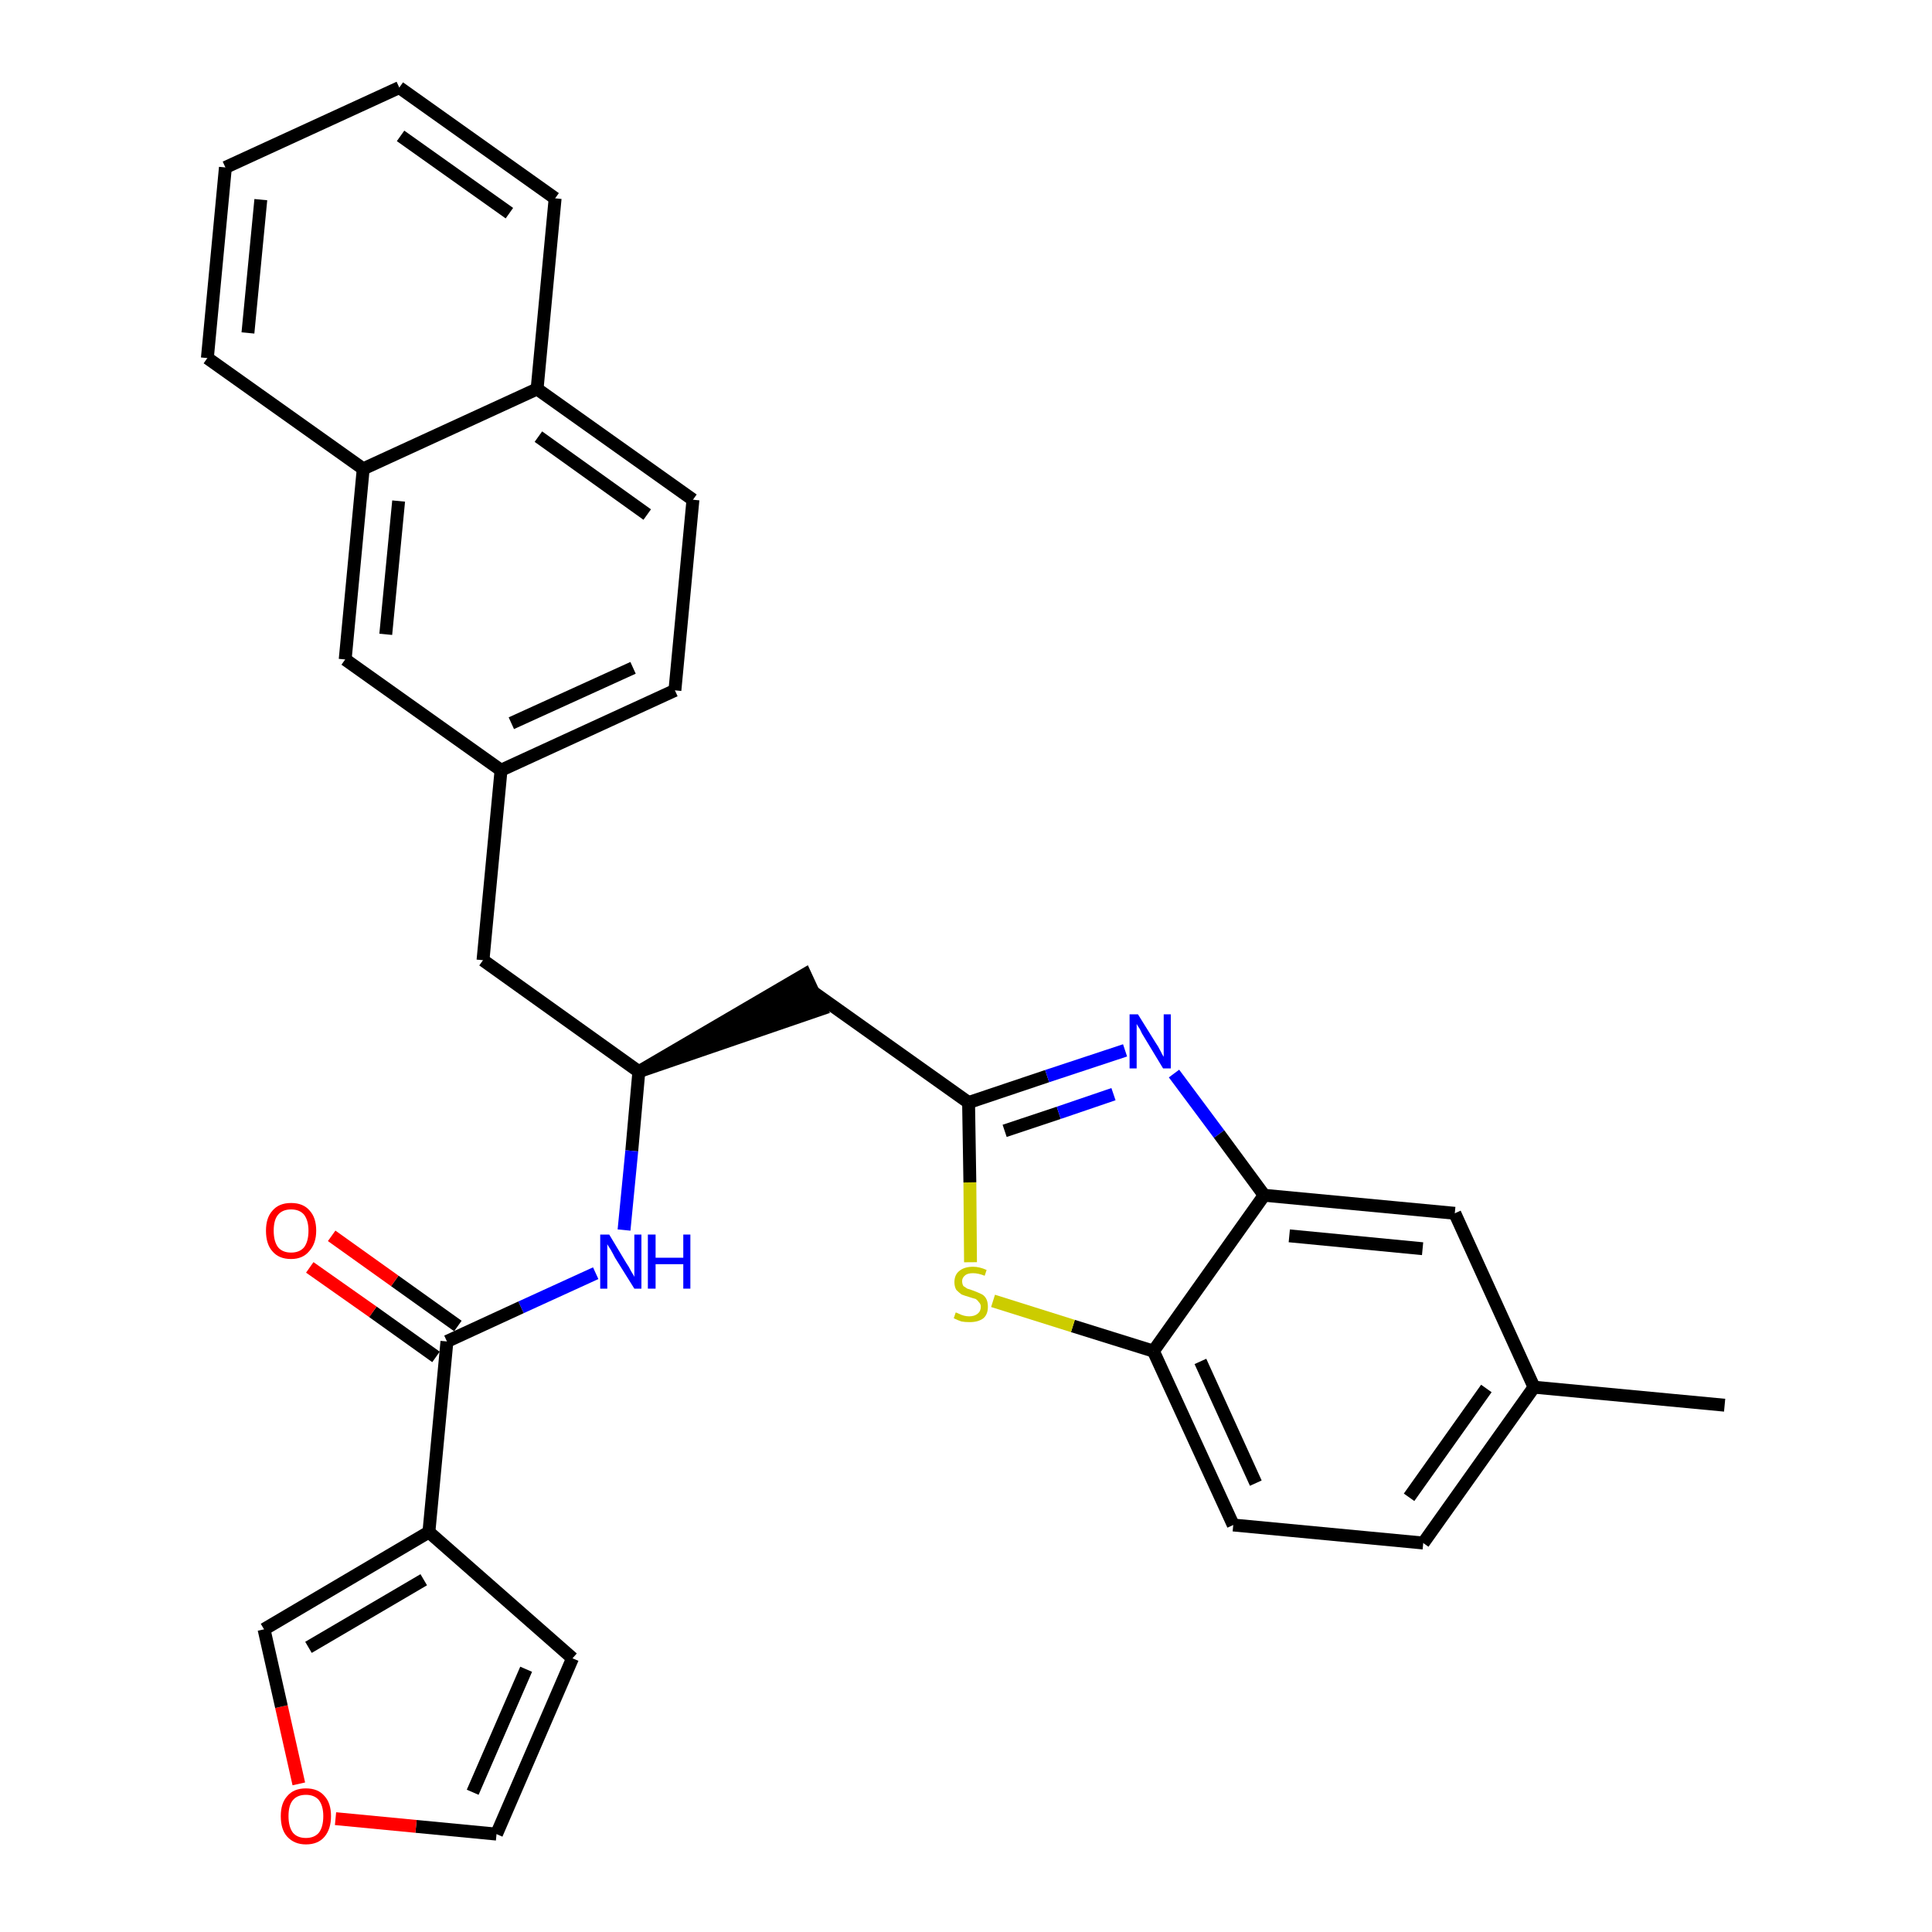 <?xml version='1.0' encoding='iso-8859-1'?>
<svg version='1.1' baseProfile='full'
              xmlns='http://www.w3.org/2000/svg'
                      xmlns:rdkit='http://www.rdkit.org/xml'
                      xmlns:xlink='http://www.w3.org/1999/xlink'
                  xml:space='preserve'
width='300px' height='300px' viewBox='0 0 300 300'>
<!-- END OF HEADER -->
<path class='bond-0 atom-0 atom-1' d='M 267.8,218.2 L 238.2,215.4' style='fill:none;fill-rule:evenodd;stroke:#000000;stroke-width:2.0px;stroke-linecap:butt;stroke-linejoin:miter;stroke-opacity:1' />
<path class='bond-1 atom-1 atom-2' d='M 238.2,215.4 L 221.0,239.6' style='fill:none;fill-rule:evenodd;stroke:#000000;stroke-width:2.0px;stroke-linecap:butt;stroke-linejoin:miter;stroke-opacity:1' />
<path class='bond-1 atom-1 atom-2' d='M 230.8,215.6 L 218.8,232.5' style='fill:none;fill-rule:evenodd;stroke:#000000;stroke-width:2.0px;stroke-linecap:butt;stroke-linejoin:miter;stroke-opacity:1' />
<path class='bond-30 atom-30 atom-1' d='M 225.9,188.4 L 238.2,215.4' style='fill:none;fill-rule:evenodd;stroke:#000000;stroke-width:2.0px;stroke-linecap:butt;stroke-linejoin:miter;stroke-opacity:1' />
<path class='bond-2 atom-2 atom-3' d='M 221.0,239.6 L 191.5,236.8' style='fill:none;fill-rule:evenodd;stroke:#000000;stroke-width:2.0px;stroke-linecap:butt;stroke-linejoin:miter;stroke-opacity:1' />
<path class='bond-3 atom-3 atom-4' d='M 191.5,236.8 L 179.1,209.8' style='fill:none;fill-rule:evenodd;stroke:#000000;stroke-width:2.0px;stroke-linecap:butt;stroke-linejoin:miter;stroke-opacity:1' />
<path class='bond-3 atom-3 atom-4' d='M 195.0,230.3 L 186.4,211.4' style='fill:none;fill-rule:evenodd;stroke:#000000;stroke-width:2.0px;stroke-linecap:butt;stroke-linejoin:miter;stroke-opacity:1' />
<path class='bond-4 atom-4 atom-5' d='M 179.1,209.8 L 166.6,205.9' style='fill:none;fill-rule:evenodd;stroke:#000000;stroke-width:2.0px;stroke-linecap:butt;stroke-linejoin:miter;stroke-opacity:1' />
<path class='bond-4 atom-4 atom-5' d='M 166.6,205.9 L 154.2,202.0' style='fill:none;fill-rule:evenodd;stroke:#CCCC00;stroke-width:2.0px;stroke-linecap:butt;stroke-linejoin:miter;stroke-opacity:1' />
<path class='bond-31 atom-29 atom-4' d='M 196.3,185.6 L 179.1,209.8' style='fill:none;fill-rule:evenodd;stroke:#000000;stroke-width:2.0px;stroke-linecap:butt;stroke-linejoin:miter;stroke-opacity:1' />
<path class='bond-5 atom-5 atom-6' d='M 150.7,196.0 L 150.6,183.6' style='fill:none;fill-rule:evenodd;stroke:#CCCC00;stroke-width:2.0px;stroke-linecap:butt;stroke-linejoin:miter;stroke-opacity:1' />
<path class='bond-5 atom-5 atom-6' d='M 150.6,183.6 L 150.4,171.2' style='fill:none;fill-rule:evenodd;stroke:#000000;stroke-width:2.0px;stroke-linecap:butt;stroke-linejoin:miter;stroke-opacity:1' />
<path class='bond-6 atom-6 atom-7' d='M 150.4,171.2 L 126.2,154.0' style='fill:none;fill-rule:evenodd;stroke:#000000;stroke-width:2.0px;stroke-linecap:butt;stroke-linejoin:miter;stroke-opacity:1' />
<path class='bond-27 atom-6 atom-28' d='M 150.4,171.2 L 162.6,167.1' style='fill:none;fill-rule:evenodd;stroke:#000000;stroke-width:2.0px;stroke-linecap:butt;stroke-linejoin:miter;stroke-opacity:1' />
<path class='bond-27 atom-6 atom-28' d='M 162.6,167.1 L 174.7,163.1' style='fill:none;fill-rule:evenodd;stroke:#0000FF;stroke-width:2.0px;stroke-linecap:butt;stroke-linejoin:miter;stroke-opacity:1' />
<path class='bond-27 atom-6 atom-28' d='M 156.0,175.6 L 164.4,172.8' style='fill:none;fill-rule:evenodd;stroke:#000000;stroke-width:2.0px;stroke-linecap:butt;stroke-linejoin:miter;stroke-opacity:1' />
<path class='bond-27 atom-6 atom-28' d='M 164.4,172.8 L 172.9,169.9' style='fill:none;fill-rule:evenodd;stroke:#0000FF;stroke-width:2.0px;stroke-linecap:butt;stroke-linejoin:miter;stroke-opacity:1' />
<path class='bond-7 atom-8 atom-7' d='M 99.2,166.4 L 127.5,156.7 L 125.0,151.3 Z' style='fill:#000000;fill-rule:evenodd;fill-opacity:1;stroke:#000000;stroke-width:2.0px;stroke-linecap:butt;stroke-linejoin:miter;stroke-opacity:1;' />
<path class='bond-8 atom-8 atom-9' d='M 99.2,166.4 L 75.0,149.1' style='fill:none;fill-rule:evenodd;stroke:#000000;stroke-width:2.0px;stroke-linecap:butt;stroke-linejoin:miter;stroke-opacity:1' />
<path class='bond-19 atom-8 atom-20' d='M 99.2,166.4 L 98.1,178.7' style='fill:none;fill-rule:evenodd;stroke:#000000;stroke-width:2.0px;stroke-linecap:butt;stroke-linejoin:miter;stroke-opacity:1' />
<path class='bond-19 atom-8 atom-20' d='M 98.1,178.7 L 96.9,191.0' style='fill:none;fill-rule:evenodd;stroke:#0000FF;stroke-width:2.0px;stroke-linecap:butt;stroke-linejoin:miter;stroke-opacity:1' />
<path class='bond-9 atom-9 atom-10' d='M 75.0,149.1 L 77.8,119.6' style='fill:none;fill-rule:evenodd;stroke:#000000;stroke-width:2.0px;stroke-linecap:butt;stroke-linejoin:miter;stroke-opacity:1' />
<path class='bond-10 atom-10 atom-11' d='M 77.8,119.6 L 104.8,107.2' style='fill:none;fill-rule:evenodd;stroke:#000000;stroke-width:2.0px;stroke-linecap:butt;stroke-linejoin:miter;stroke-opacity:1' />
<path class='bond-10 atom-10 atom-11' d='M 79.4,112.3 L 98.3,103.7' style='fill:none;fill-rule:evenodd;stroke:#000000;stroke-width:2.0px;stroke-linecap:butt;stroke-linejoin:miter;stroke-opacity:1' />
<path class='bond-32 atom-19 atom-10' d='M 53.6,102.4 L 77.8,119.6' style='fill:none;fill-rule:evenodd;stroke:#000000;stroke-width:2.0px;stroke-linecap:butt;stroke-linejoin:miter;stroke-opacity:1' />
<path class='bond-11 atom-11 atom-12' d='M 104.8,107.2 L 107.6,77.6' style='fill:none;fill-rule:evenodd;stroke:#000000;stroke-width:2.0px;stroke-linecap:butt;stroke-linejoin:miter;stroke-opacity:1' />
<path class='bond-12 atom-12 atom-13' d='M 107.6,77.6 L 83.4,60.4' style='fill:none;fill-rule:evenodd;stroke:#000000;stroke-width:2.0px;stroke-linecap:butt;stroke-linejoin:miter;stroke-opacity:1' />
<path class='bond-12 atom-12 atom-13' d='M 100.5,79.9 L 83.6,67.8' style='fill:none;fill-rule:evenodd;stroke:#000000;stroke-width:2.0px;stroke-linecap:butt;stroke-linejoin:miter;stroke-opacity:1' />
<path class='bond-13 atom-13 atom-14' d='M 83.4,60.4 L 86.2,30.8' style='fill:none;fill-rule:evenodd;stroke:#000000;stroke-width:2.0px;stroke-linecap:butt;stroke-linejoin:miter;stroke-opacity:1' />
<path class='bond-34 atom-18 atom-13' d='M 56.4,72.8 L 83.4,60.4' style='fill:none;fill-rule:evenodd;stroke:#000000;stroke-width:2.0px;stroke-linecap:butt;stroke-linejoin:miter;stroke-opacity:1' />
<path class='bond-14 atom-14 atom-15' d='M 86.2,30.8 L 62.0,13.6' style='fill:none;fill-rule:evenodd;stroke:#000000;stroke-width:2.0px;stroke-linecap:butt;stroke-linejoin:miter;stroke-opacity:1' />
<path class='bond-14 atom-14 atom-15' d='M 79.1,33.1 L 62.2,21.1' style='fill:none;fill-rule:evenodd;stroke:#000000;stroke-width:2.0px;stroke-linecap:butt;stroke-linejoin:miter;stroke-opacity:1' />
<path class='bond-15 atom-15 atom-16' d='M 62.0,13.6 L 35.0,26.0' style='fill:none;fill-rule:evenodd;stroke:#000000;stroke-width:2.0px;stroke-linecap:butt;stroke-linejoin:miter;stroke-opacity:1' />
<path class='bond-16 atom-16 atom-17' d='M 35.0,26.0 L 32.2,55.6' style='fill:none;fill-rule:evenodd;stroke:#000000;stroke-width:2.0px;stroke-linecap:butt;stroke-linejoin:miter;stroke-opacity:1' />
<path class='bond-16 atom-16 atom-17' d='M 40.5,31.0 L 38.5,51.7' style='fill:none;fill-rule:evenodd;stroke:#000000;stroke-width:2.0px;stroke-linecap:butt;stroke-linejoin:miter;stroke-opacity:1' />
<path class='bond-17 atom-17 atom-18' d='M 32.2,55.6 L 56.4,72.8' style='fill:none;fill-rule:evenodd;stroke:#000000;stroke-width:2.0px;stroke-linecap:butt;stroke-linejoin:miter;stroke-opacity:1' />
<path class='bond-18 atom-18 atom-19' d='M 56.4,72.8 L 53.6,102.4' style='fill:none;fill-rule:evenodd;stroke:#000000;stroke-width:2.0px;stroke-linecap:butt;stroke-linejoin:miter;stroke-opacity:1' />
<path class='bond-18 atom-18 atom-19' d='M 61.9,77.8 L 59.9,98.5' style='fill:none;fill-rule:evenodd;stroke:#000000;stroke-width:2.0px;stroke-linecap:butt;stroke-linejoin:miter;stroke-opacity:1' />
<path class='bond-20 atom-20 atom-21' d='M 92.5,197.7 L 80.9,203.0' style='fill:none;fill-rule:evenodd;stroke:#0000FF;stroke-width:2.0px;stroke-linecap:butt;stroke-linejoin:miter;stroke-opacity:1' />
<path class='bond-20 atom-20 atom-21' d='M 80.9,203.0 L 69.4,208.3' style='fill:none;fill-rule:evenodd;stroke:#000000;stroke-width:2.0px;stroke-linecap:butt;stroke-linejoin:miter;stroke-opacity:1' />
<path class='bond-21 atom-21 atom-22' d='M 71.1,205.9 L 61.3,198.9' style='fill:none;fill-rule:evenodd;stroke:#000000;stroke-width:2.0px;stroke-linecap:butt;stroke-linejoin:miter;stroke-opacity:1' />
<path class='bond-21 atom-21 atom-22' d='M 61.3,198.9 L 51.5,191.9' style='fill:none;fill-rule:evenodd;stroke:#FF0000;stroke-width:2.0px;stroke-linecap:butt;stroke-linejoin:miter;stroke-opacity:1' />
<path class='bond-21 atom-21 atom-22' d='M 67.7,210.7 L 57.9,203.7' style='fill:none;fill-rule:evenodd;stroke:#000000;stroke-width:2.0px;stroke-linecap:butt;stroke-linejoin:miter;stroke-opacity:1' />
<path class='bond-21 atom-21 atom-22' d='M 57.9,203.7 L 48.1,196.8' style='fill:none;fill-rule:evenodd;stroke:#FF0000;stroke-width:2.0px;stroke-linecap:butt;stroke-linejoin:miter;stroke-opacity:1' />
<path class='bond-22 atom-21 atom-23' d='M 69.4,208.3 L 66.6,237.9' style='fill:none;fill-rule:evenodd;stroke:#000000;stroke-width:2.0px;stroke-linecap:butt;stroke-linejoin:miter;stroke-opacity:1' />
<path class='bond-23 atom-23 atom-24' d='M 66.6,237.9 L 88.9,257.5' style='fill:none;fill-rule:evenodd;stroke:#000000;stroke-width:2.0px;stroke-linecap:butt;stroke-linejoin:miter;stroke-opacity:1' />
<path class='bond-33 atom-27 atom-23' d='M 41.0,253.0 L 66.6,237.9' style='fill:none;fill-rule:evenodd;stroke:#000000;stroke-width:2.0px;stroke-linecap:butt;stroke-linejoin:miter;stroke-opacity:1' />
<path class='bond-33 atom-27 atom-23' d='M 47.9,255.8 L 65.8,245.3' style='fill:none;fill-rule:evenodd;stroke:#000000;stroke-width:2.0px;stroke-linecap:butt;stroke-linejoin:miter;stroke-opacity:1' />
<path class='bond-24 atom-24 atom-25' d='M 88.9,257.5 L 77.1,284.8' style='fill:none;fill-rule:evenodd;stroke:#000000;stroke-width:2.0px;stroke-linecap:butt;stroke-linejoin:miter;stroke-opacity:1' />
<path class='bond-24 atom-24 atom-25' d='M 81.7,259.2 L 73.4,278.3' style='fill:none;fill-rule:evenodd;stroke:#000000;stroke-width:2.0px;stroke-linecap:butt;stroke-linejoin:miter;stroke-opacity:1' />
<path class='bond-25 atom-25 atom-26' d='M 77.1,284.8 L 64.6,283.6' style='fill:none;fill-rule:evenodd;stroke:#000000;stroke-width:2.0px;stroke-linecap:butt;stroke-linejoin:miter;stroke-opacity:1' />
<path class='bond-25 atom-25 atom-26' d='M 64.6,283.6 L 52.1,282.4' style='fill:none;fill-rule:evenodd;stroke:#FF0000;stroke-width:2.0px;stroke-linecap:butt;stroke-linejoin:miter;stroke-opacity:1' />
<path class='bond-26 atom-26 atom-27' d='M 46.4,277.0 L 43.7,265.0' style='fill:none;fill-rule:evenodd;stroke:#FF0000;stroke-width:2.0px;stroke-linecap:butt;stroke-linejoin:miter;stroke-opacity:1' />
<path class='bond-26 atom-26 atom-27' d='M 43.7,265.0 L 41.0,253.0' style='fill:none;fill-rule:evenodd;stroke:#000000;stroke-width:2.0px;stroke-linecap:butt;stroke-linejoin:miter;stroke-opacity:1' />
<path class='bond-28 atom-28 atom-29' d='M 182.3,166.7 L 189.3,176.1' style='fill:none;fill-rule:evenodd;stroke:#0000FF;stroke-width:2.0px;stroke-linecap:butt;stroke-linejoin:miter;stroke-opacity:1' />
<path class='bond-28 atom-28 atom-29' d='M 189.3,176.1 L 196.3,185.6' style='fill:none;fill-rule:evenodd;stroke:#000000;stroke-width:2.0px;stroke-linecap:butt;stroke-linejoin:miter;stroke-opacity:1' />
<path class='bond-29 atom-29 atom-30' d='M 196.3,185.6 L 225.9,188.4' style='fill:none;fill-rule:evenodd;stroke:#000000;stroke-width:2.0px;stroke-linecap:butt;stroke-linejoin:miter;stroke-opacity:1' />
<path class='bond-29 atom-29 atom-30' d='M 200.2,191.9 L 220.9,193.9' style='fill:none;fill-rule:evenodd;stroke:#000000;stroke-width:2.0px;stroke-linecap:butt;stroke-linejoin:miter;stroke-opacity:1' />
<path  class='atom-5' d='M 148.4 203.8
Q 148.5 203.8, 148.9 204.0
Q 149.3 204.2, 149.7 204.3
Q 150.1 204.4, 150.5 204.4
Q 151.3 204.4, 151.8 204.0
Q 152.3 203.6, 152.3 202.9
Q 152.3 202.5, 152.0 202.2
Q 151.8 201.9, 151.5 201.7
Q 151.1 201.6, 150.5 201.4
Q 149.8 201.2, 149.3 201.0
Q 148.9 200.7, 148.5 200.3
Q 148.2 199.8, 148.2 199.1
Q 148.2 198.0, 148.9 197.4
Q 149.7 196.7, 151.1 196.7
Q 152.1 196.7, 153.2 197.2
L 152.9 198.1
Q 151.9 197.7, 151.1 197.7
Q 150.3 197.7, 149.9 198.0
Q 149.4 198.4, 149.4 198.9
Q 149.4 199.4, 149.6 199.7
Q 149.9 199.9, 150.2 200.1
Q 150.6 200.2, 151.1 200.4
Q 151.9 200.7, 152.3 200.9
Q 152.8 201.1, 153.1 201.6
Q 153.4 202.1, 153.4 202.9
Q 153.4 204.1, 152.7 204.7
Q 151.9 205.3, 150.6 205.3
Q 149.8 205.3, 149.3 205.2
Q 148.7 205.0, 148.1 204.7
L 148.4 203.8
' fill='#CCCC00'/>
<path  class='atom-20' d='M 94.6 191.7
L 97.3 196.2
Q 97.6 196.6, 98.0 197.4
Q 98.5 198.2, 98.5 198.3
L 98.5 191.7
L 99.6 191.7
L 99.6 200.1
L 98.5 200.1
L 95.5 195.3
Q 95.2 194.7, 94.8 194.0
Q 94.4 193.4, 94.3 193.2
L 94.3 200.1
L 93.2 200.1
L 93.2 191.7
L 94.6 191.7
' fill='#0000FF'/>
<path  class='atom-20' d='M 100.6 191.7
L 101.8 191.7
L 101.8 195.3
L 106.1 195.3
L 106.1 191.7
L 107.2 191.7
L 107.2 200.1
L 106.1 200.1
L 106.1 196.3
L 101.8 196.3
L 101.8 200.1
L 100.6 200.1
L 100.6 191.7
' fill='#0000FF'/>
<path  class='atom-22' d='M 41.3 191.1
Q 41.3 189.1, 42.3 188.0
Q 43.3 186.8, 45.2 186.8
Q 47.1 186.8, 48.1 188.0
Q 49.1 189.1, 49.1 191.1
Q 49.1 193.1, 48.0 194.3
Q 47.0 195.5, 45.2 195.5
Q 43.3 195.5, 42.3 194.3
Q 41.3 193.2, 41.3 191.1
M 45.2 194.5
Q 46.5 194.5, 47.2 193.7
Q 47.9 192.8, 47.9 191.1
Q 47.9 189.5, 47.2 188.6
Q 46.5 187.8, 45.2 187.8
Q 43.9 187.8, 43.2 188.6
Q 42.5 189.4, 42.5 191.1
Q 42.5 192.8, 43.2 193.7
Q 43.9 194.5, 45.2 194.5
' fill='#FF0000'/>
<path  class='atom-26' d='M 43.6 282.0
Q 43.6 280.0, 44.6 278.9
Q 45.6 277.7, 47.5 277.7
Q 49.4 277.7, 50.4 278.9
Q 51.4 280.0, 51.4 282.0
Q 51.4 284.0, 50.4 285.2
Q 49.4 286.4, 47.5 286.4
Q 45.7 286.4, 44.6 285.2
Q 43.6 284.1, 43.6 282.0
M 47.5 285.4
Q 48.8 285.4, 49.5 284.6
Q 50.2 283.7, 50.2 282.0
Q 50.2 280.4, 49.5 279.5
Q 48.8 278.7, 47.5 278.7
Q 46.2 278.7, 45.5 279.5
Q 44.8 280.3, 44.8 282.0
Q 44.8 283.7, 45.5 284.6
Q 46.2 285.4, 47.5 285.4
' fill='#FF0000'/>
<path  class='atom-28' d='M 176.7 157.5
L 179.5 162.0
Q 179.8 162.4, 180.2 163.2
Q 180.6 164.0, 180.7 164.1
L 180.7 157.5
L 181.8 157.5
L 181.8 165.9
L 180.6 165.9
L 177.7 161.1
Q 177.3 160.5, 177.0 159.8
Q 176.6 159.2, 176.5 159.0
L 176.5 165.9
L 175.4 165.9
L 175.4 157.5
L 176.7 157.5
' fill='#0000FF'/>
</svg>
